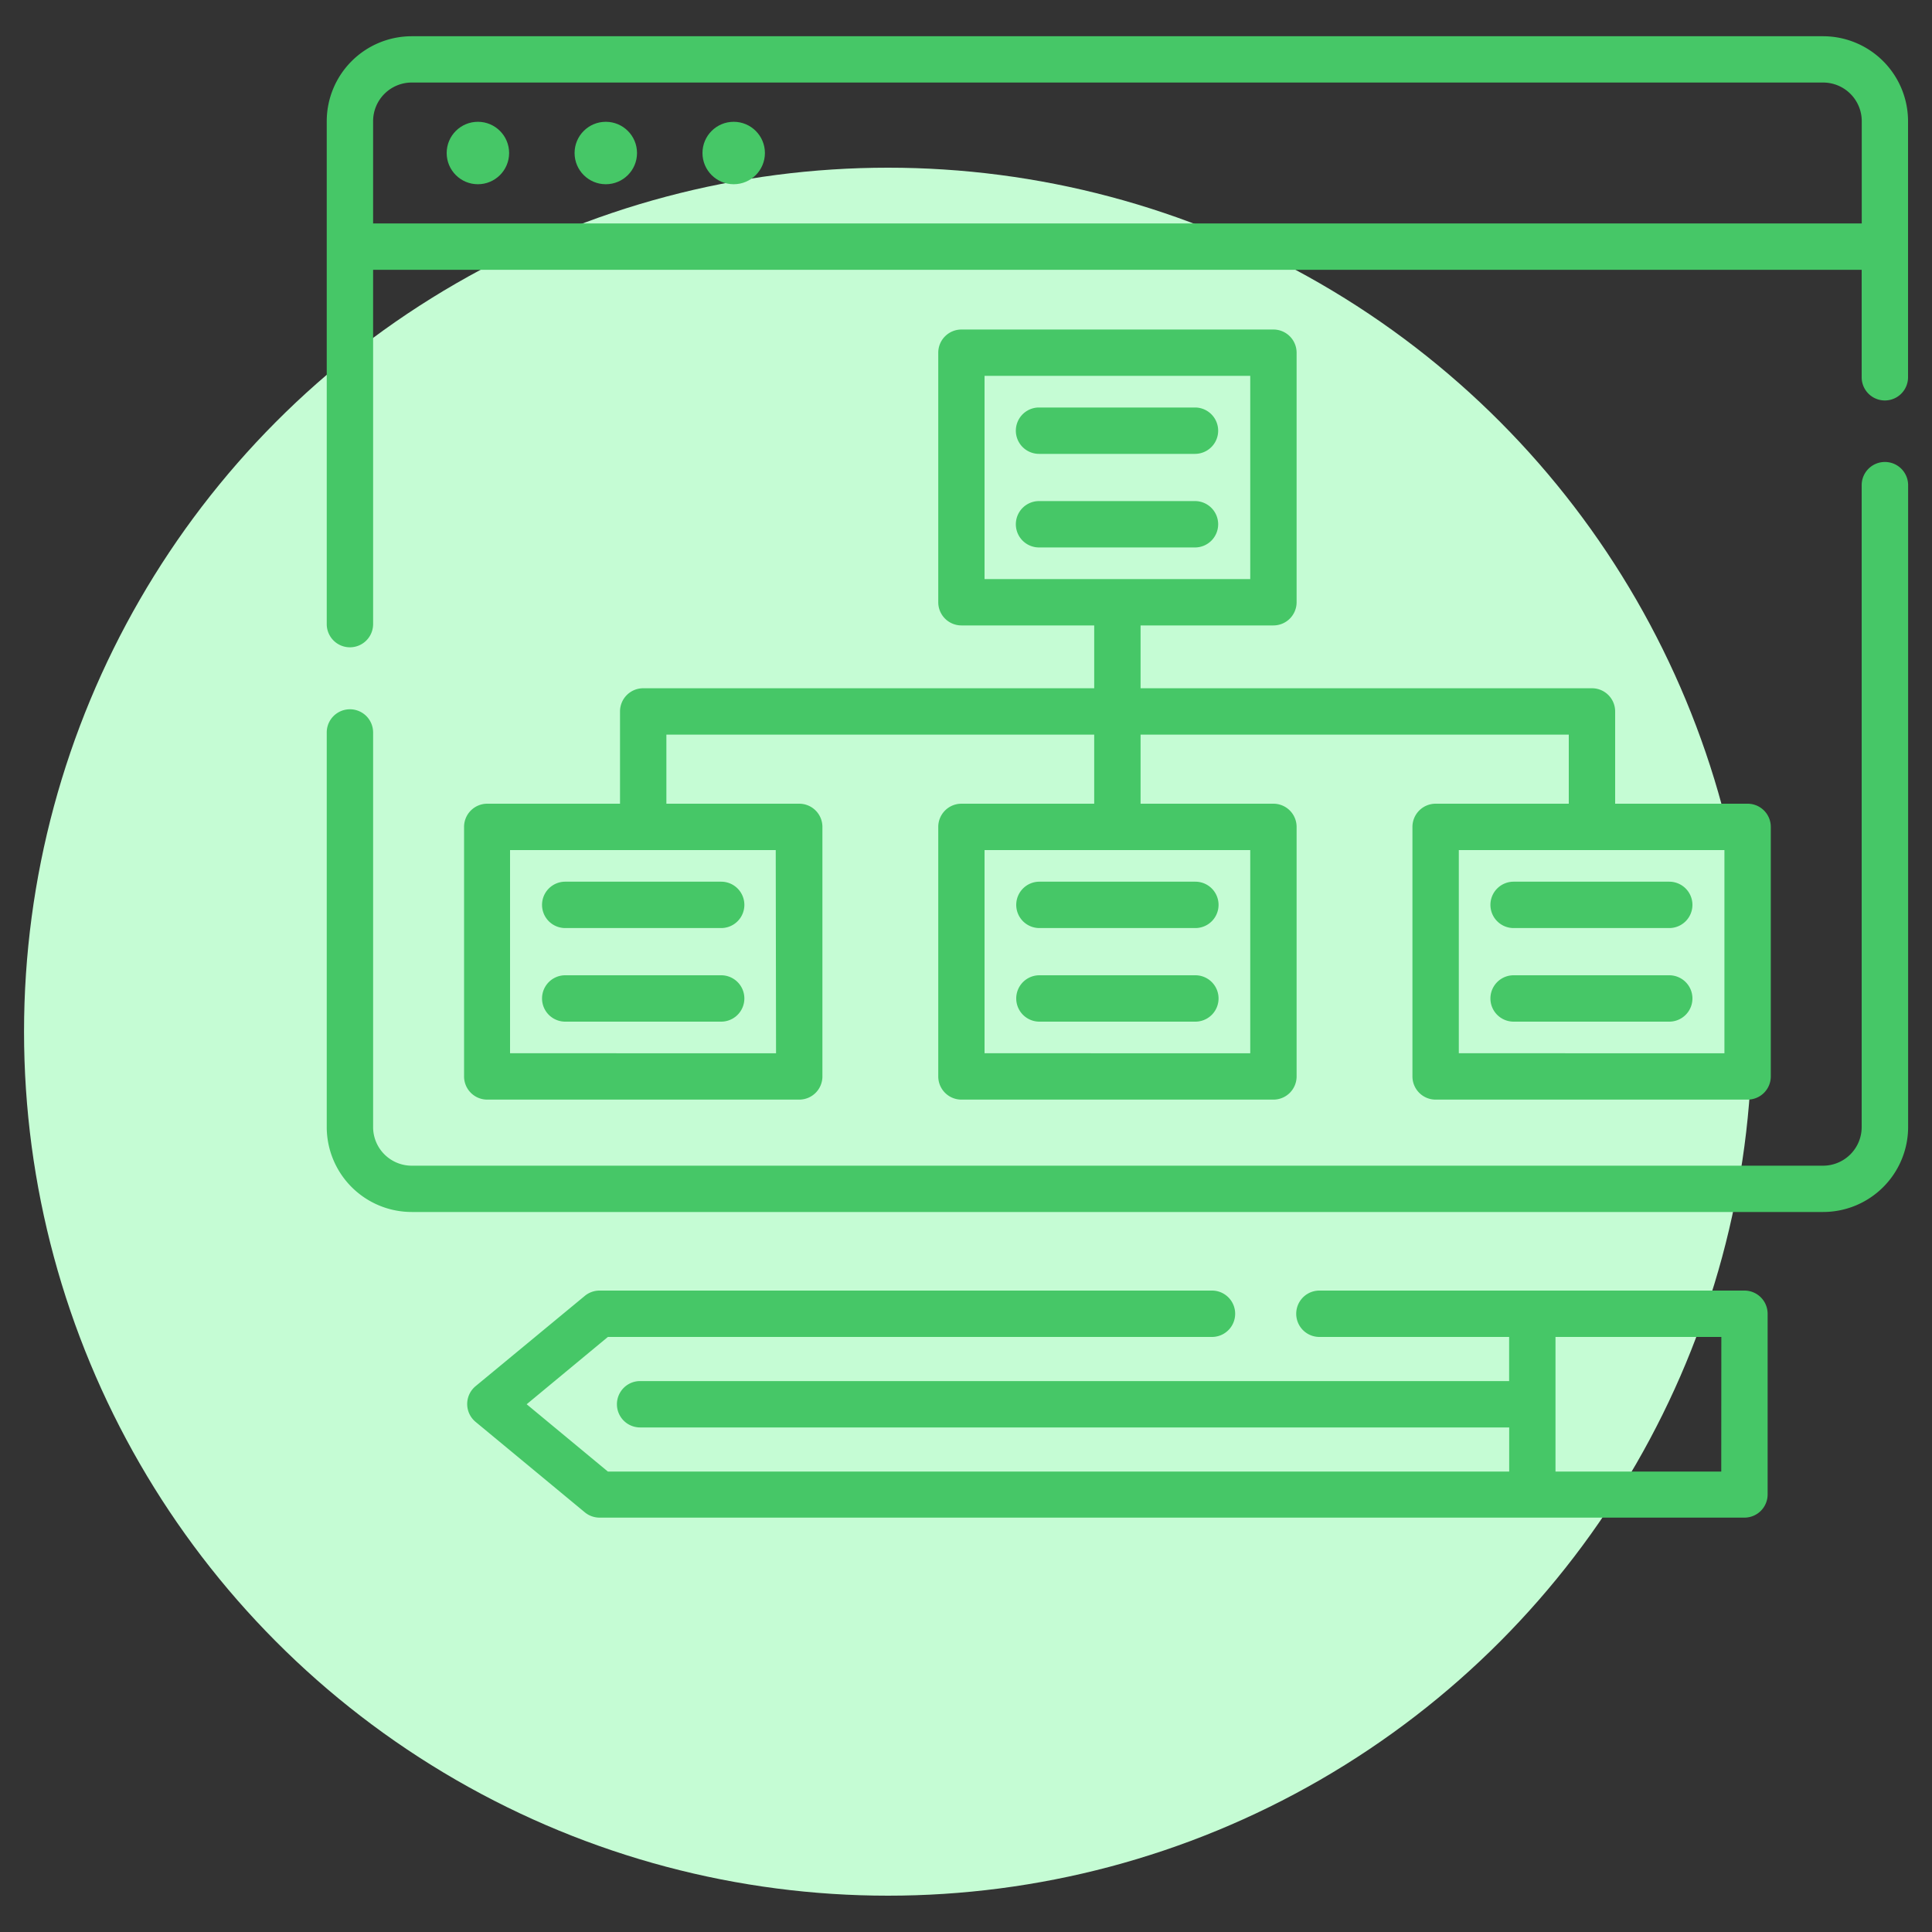<svg id="Capa_1" data-name="Capa 1" xmlns="http://www.w3.org/2000/svg" viewBox="0 0 250 250"><rect x="0" y="0" width="250" height="250" fill="#333333" stroke="none"/><defs><style>.cls-1{fill:#c5fcd4;}.cls-2{fill:#46c767;}</style></defs><title>ui-ux</title><circle class="cls-1" cx="114.91" cy="133.5" r="111.8"/><circle class="cls-2" cx="61.84" cy="19.8" r="4.04"/><circle class="cls-2" cx="78.39" cy="19.8" r="4.04"/><circle class="cls-2" cx="94.94" cy="19.8" r="4.04"/><path class="cls-2" d="M235.91,4.69H53.28a11,11,0,0,0-11,11V80.76a3,3,0,0,0,6,0V34.91H240.9V48.82a3,3,0,1,0,6,0V15.68A11,11,0,0,0,235.91,4.69ZM48.28,28.91V15.68a5,5,0,0,1,5-5H235.91a5,5,0,0,1,5,5V28.91Z"/><path class="cls-2" d="M243.9,59.78a3,3,0,0,0-3,3v83.06a5,5,0,0,1-5,5H53.28a5,5,0,0,1-5-5V94.78a3,3,0,1,0-6,0v51.05a11,11,0,0,0,11,11H235.91a11,11,0,0,0,11-11V62.77A3,3,0,0,0,243.9,59.78Z"/><path class="cls-2" d="M134.45,58.73h20.18a3,3,0,0,0,0-6H134.45a3,3,0,0,0,0,6Z"/><path class="cls-2" d="M157.63,67.84a3,3,0,0,0-3-3H134.45a3,3,0,0,0,0,6h20.18A3,3,0,0,0,157.63,67.84Z"/><path class="cls-2" d="M225.73,167h-55a3,3,0,0,0,0,6h24.55v5.71H82.83a3,3,0,1,0,0,6H195.29v5.71H78.66l-10.51-8.71L78.66,173h78.17a3,3,0,0,0,0-6H77.58a3,3,0,0,0-1.91.69L61.54,179.37a3,3,0,0,0,0,4.62l14.13,11.7a3,3,0,0,0,1.91.69H225.73a3,3,0,0,0,3-3V170a3,3,0,0,0-3-3Zm-3,23.42H201.28V173h21.46Z"/><path class="cls-2" d="M83.23,89.06a3,3,0,0,0-3,3V104H63.05a3,3,0,0,0-3,3v32.29a3,3,0,0,0,3,3h40.37a3,3,0,0,0,3-3V107a3,3,0,0,0-3-3H86.23V95.06h55.36V104H124.41a3,3,0,0,0-3,3v32.29a3,3,0,0,0,3,3h40.37a3,3,0,0,0,3-3V107a3,3,0,0,0-3-3H147.59V95.06H203V104H185.77a3,3,0,0,0-3,3v32.29a3,3,0,0,0,3,3h40.37a3,3,0,0,0,3-3V107a3,3,0,0,0-3-3H209V92.06a3,3,0,0,0-3-3H147.59V80.93h17.19a3,3,0,0,0,3-3V45.64a3,3,0,0,0-3-3H124.41a3,3,0,0,0-3,3V77.93a3,3,0,0,0,3,3h17.18v8.13Zm17.19,47.23H66V110h34.38Zm61.36,0H127.4V110h34.38Zm61.36,0H188.77V110h34.37ZM127.4,48.63h34.38v26.3H127.4Z"/><path class="cls-2" d="M192.86,117.09a3,3,0,0,0,3,3H216a3,3,0,0,0,0-6H195.86A3,3,0,0,0,192.86,117.09Z"/><path class="cls-2" d="M216,126.2H195.86a3,3,0,0,0,0,6H216a3,3,0,1,0,0-6Z"/><path class="cls-2" d="M131.5,117.09a3,3,0,0,0,3,3h20.18a3,3,0,0,0,0-6H134.5A3,3,0,0,0,131.5,117.09Z"/><path class="cls-2" d="M154.68,126.2H134.5a3,3,0,0,0,0,6h20.18a3,3,0,1,0,0-6Z"/><path class="cls-2" d="M70.14,117.09a3,3,0,0,0,3,3H93.32a3,3,0,0,0,0-6H73.14A3,3,0,0,0,70.14,117.09Z"/><path class="cls-2" d="M93.32,126.2H73.14a3,3,0,1,0,0,6H93.32a3,3,0,1,0,0-6Z"/></svg>